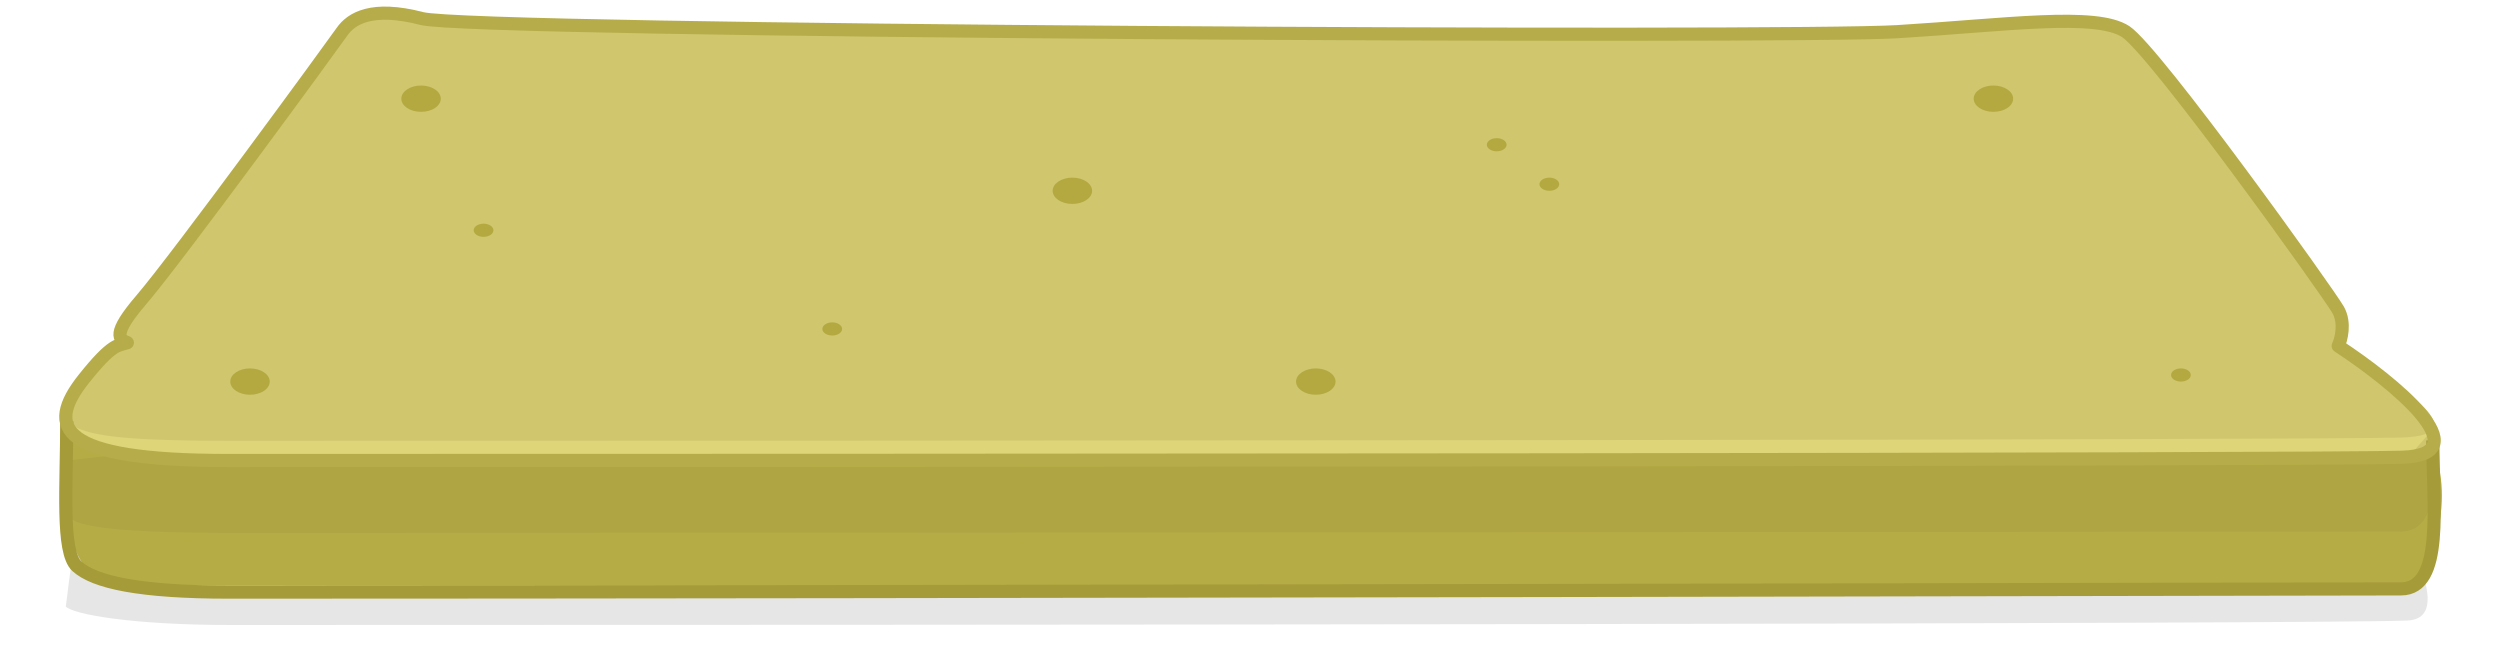 <svg width="380" height="100" viewBox="0 0 380 100" fill="none" xmlns="http://www.w3.org/2000/svg">
<path d="M64.687 3.128C57.043 0.405 53.916 3.128 52.526 5.85C40.098 30.192 26.961 54.511 13.264 77.987C10.912 82.017 10.5 88.837 10 92.199C11.056 93.319 19.593 95 35.153 95C140.316 95 353.699 94.864 365.929 94.32C375.821 93.879 358.883 70.263 356.201 63.695C354.811 60.293 328.404 9.933 323.887 5.85C319.37 1.766 305.472 4.489 289.142 5.85C272.812 7.211 72.331 5.85 64.687 3.128Z" fill="black" fill-opacity="0.1"/>
<path d="M12.761 57.56C17.204 51.987 17.968 52.584 19.357 52.087C18.084 51.589 16.996 50.793 21.44 45.618C26.994 39.149 50.601 6.805 51.99 4.815C53.378 2.824 56.503 0.834 64.14 2.824C71.778 4.815 272.087 5.81 288.404 4.815C304.72 3.82 318.607 1.829 323.12 4.815C327.633 7.8 354.017 44.623 355.405 47.111C356.516 49.101 355.868 51.589 355.405 52.584C359.373 55.191 366.737 60.485 369.946 68.5C373.475 77.314 368.5 88.919 366 89C353.78 89.398 126.513 89 21.44 89H21.392C16.977 89 14.77 89 12.761 86C7.777 78.558 8.524 62.874 12.761 57.56Z" fill="#B6AC45"/>
<path d="M12.761 57.56C6.809 65.024 8.942 70 34.632 70C139.705 70 352.906 69.9 365.126 69.502C377.346 69.104 363.737 58.058 355.405 52.584C355.868 51.589 356.516 49.101 355.405 47.111C354.017 44.623 327.633 7.8 323.12 4.815C318.607 1.829 304.72 3.82 288.404 4.815C272.087 5.81 71.778 4.815 64.14 2.824C56.503 0.834 53.378 2.824 51.99 4.815C50.601 6.805 26.994 39.149 21.44 45.618C16.996 50.793 18.084 51.589 19.357 52.087C17.968 52.584 17.204 51.987 12.761 57.56Z" fill="#DED579"/>
<path d="M12.761 57.56C6.809 65.024 8.942 67 34.632 67C139.705 67 352.906 66.9 365.126 66.502C377.346 66.104 363.737 58.058 355.405 52.584C355.868 51.589 356.516 49.101 355.405 47.111C354.017 44.623 327.633 7.8 323.12 4.815C318.607 1.829 304.72 3.82 288.404 4.815C272.087 5.81 71.778 4.815 64.14 2.824C56.503 0.834 53.378 2.824 51.99 4.815C50.601 6.805 26.994 39.149 21.44 45.618C16.996 50.793 18.084 51.589 19.357 52.087C17.968 52.584 17.204 51.987 12.761 57.56Z" fill="#CFC66E"/>
<path opacity="0.2" d="M364.938 80.793C371.528 80.793 369.794 69.396 369.794 65.245L366.5 69H19L10.145 70C10.145 74.151 9.3 78.42 11.692 79.34C14.359 80.365 21.238 81 34.769 81C139.739 81 352.727 80.793 364.938 80.793Z" fill="#938B37"/>
<path d="M10.145 64C10.145 73.811 9.3 83.901 11.692 86.076C14.359 88.5 21.238 90 34.769 90C139.739 90 352.727 89.509 364.938 89.509C371.528 89.509 369.794 76.755 369.794 66.943" stroke="#A59B39" stroke-width="2" stroke-linejoin="round"/>
<ellipse cx="38" cy="58" rx="3" ry="2" fill="#B4A940"/>
<ellipse cx="3" cy="2" rx="3" ry="2" transform="matrix(-1 0 0 1 203 56)" fill="#B4A940"/>
<path d="M12.761 57.56C6.809 65.024 8.942 70 34.632 70C139.705 70 352.906 69.9 365.126 69.502C377.346 69.104 363.737 58.058 355.405 52.584C355.868 51.589 356.516 49.101 355.405 47.111C354.017 44.623 327.633 7.8 323.12 4.815C318.607 1.829 304.72 3.82 288.404 4.815C272.087 5.81 71.778 4.815 64.14 2.824C56.503 0.834 53.378 2.824 51.99 4.815C50.601 6.805 26.994 39.149 21.44 45.618C16.996 50.793 18.084 51.589 19.357 52.087C17.968 52.584 17.204 51.987 12.761 57.56Z" stroke="#B6AC49" stroke-width="2" stroke-linejoin="round"/>
<ellipse cx="64" cy="15" rx="3" ry="2" fill="#B4A940"/>
<ellipse cx="3" cy="2" rx="3" ry="2" transform="matrix(-1 0 0 1 166 27)" fill="#B4A940"/>
<ellipse cx="3" cy="2" rx="3" ry="2" transform="matrix(-1 0 0 1 306 13)" fill="#B4A940"/>
<ellipse cx="73.5" cy="35" rx="1.5" ry="1" fill="#B4A940"/>
<ellipse cx="126.5" cy="50" rx="1.5" ry="1" fill="#B4A940"/>
<ellipse cx="227.5" cy="22" rx="1.5" ry="1" fill="#B4A940"/>
<ellipse cx="235.5" cy="28" rx="1.5" ry="1" fill="#B4A940"/>
<ellipse cx="331.5" cy="57" rx="1.5" ry="1" fill="#B4A940"/>
</svg>
